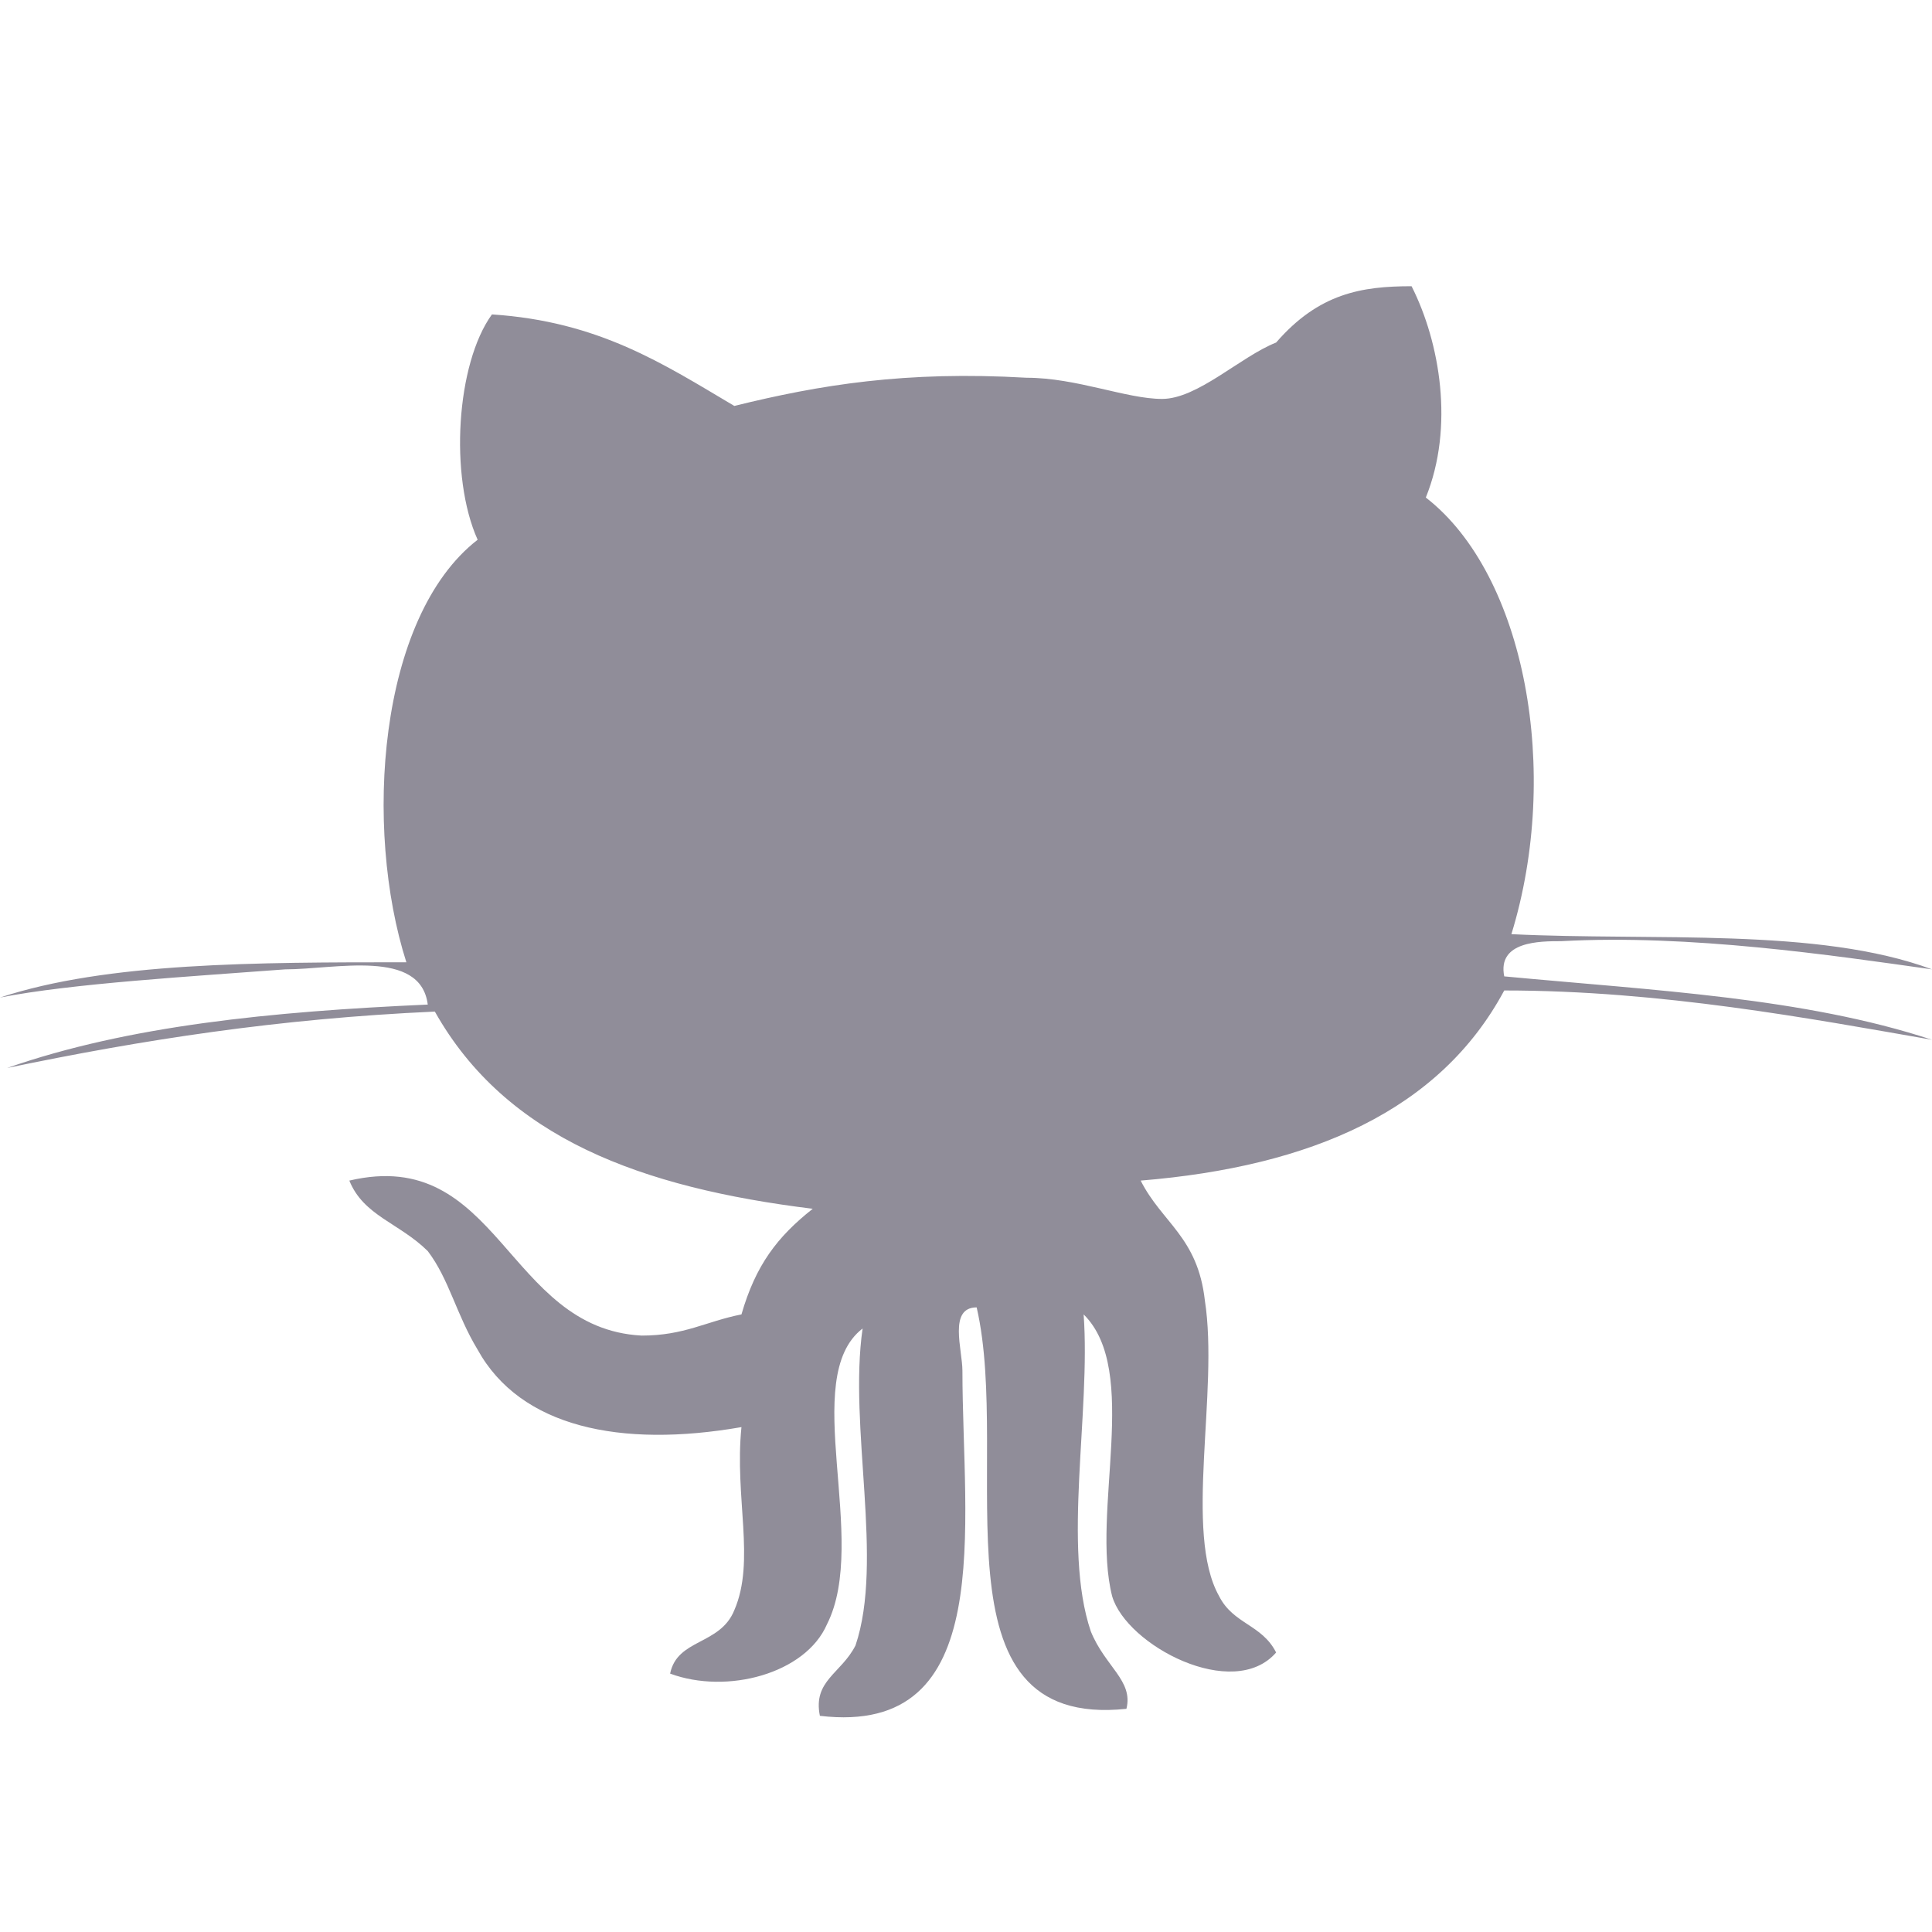 <?xml version="1.0" encoding="UTF-8"?>
<svg width="27px" height="27px" viewBox="0 0 27 27" version="1.1" xmlns="http://www.w3.org/2000/svg" xmlns:xlink="http://www.w3.org/1999/xlink">
    <!-- Generator: Sketch 49 (51002) - http://www.bohemiancoding.com/sketch -->
    <title>github_grey</title>
    <desc>Created with Sketch.</desc>
    <defs></defs>
    <g id="Top-Nav-and-Footer-Assets" stroke="none" stroke-width="1" fill="none" fill-rule="evenodd">
        <g transform="translate(-130, -259)" fill="#908D99" fill-rule="nonzero" id="github-logo">
            <path d="M149.727,263 C150.125,263.787 150.325,264.968 149.926,265.953 C151.321,267.035 151.819,269.791 151.122,272.055 C153.114,272.153 155.406,271.956 157,272.547 C155.605,272.35 153.613,272.055 151.819,272.153 C151.52,272.153 150.923,272.153 151.022,272.645 C153.114,272.842 155.207,272.941 157,273.531 C155.306,273.236 153.214,272.842 151.022,272.842 C150.125,274.515 148.332,275.303 145.941,275.499 C146.24,276.09 146.738,276.287 146.838,277.173 C147.037,278.452 146.539,280.421 147.037,281.306 C147.236,281.7 147.635,281.7 147.834,282.094 C147.236,282.783 145.742,281.995 145.542,281.306 C145.244,280.125 145.941,278.157 145.144,277.369 C145.244,278.747 144.845,280.617 145.244,281.798 C145.443,282.291 145.841,282.487 145.742,282.881 C142.952,283.176 144.148,279.436 143.649,277.271 C143.251,277.271 143.45,277.862 143.45,278.157 C143.45,280.322 143.948,283.275 141.458,282.979 C141.358,282.487 141.756,282.389 141.956,281.995 C142.354,280.814 141.856,278.944 142.055,277.566 C141.159,278.255 142.155,280.519 141.557,281.7 C141.258,282.389 140.162,282.684 139.365,282.389 C139.465,281.897 140.063,281.995 140.262,281.503 C140.561,280.814 140.262,279.928 140.362,278.944 C138.668,279.239 137.273,278.944 136.675,277.862 C136.376,277.369 136.277,276.877 135.978,276.484 C135.579,276.09 135.081,275.992 134.882,275.499 C136.974,275.007 137.074,277.566 138.967,277.665 C139.565,277.665 139.863,277.468 140.362,277.369 C140.561,276.681 140.86,276.287 141.358,275.893 C138.967,275.598 137.074,274.909 136.077,273.137 C133.886,273.236 131.993,273.531 130.1,273.925 C131.793,273.334 133.786,273.137 135.978,273.039 C135.878,272.252 134.683,272.547 133.985,272.547 C132.69,272.645 130.996,272.744 130,272.941 C131.494,272.448 133.587,272.448 135.679,272.448 C135.081,270.578 135.28,267.626 136.675,266.543 C136.277,265.657 136.376,264.083 136.875,263.394 C138.369,263.492 139.266,264.083 140.262,264.673 C141.458,264.378 142.653,264.181 144.347,264.279 C145.044,264.279 145.742,264.575 146.24,264.575 C146.738,264.575 147.336,263.984 147.834,263.787 C148.432,263.098 149.03,263 149.727,263 Z"></path>
        </g>
    </g>
</svg>